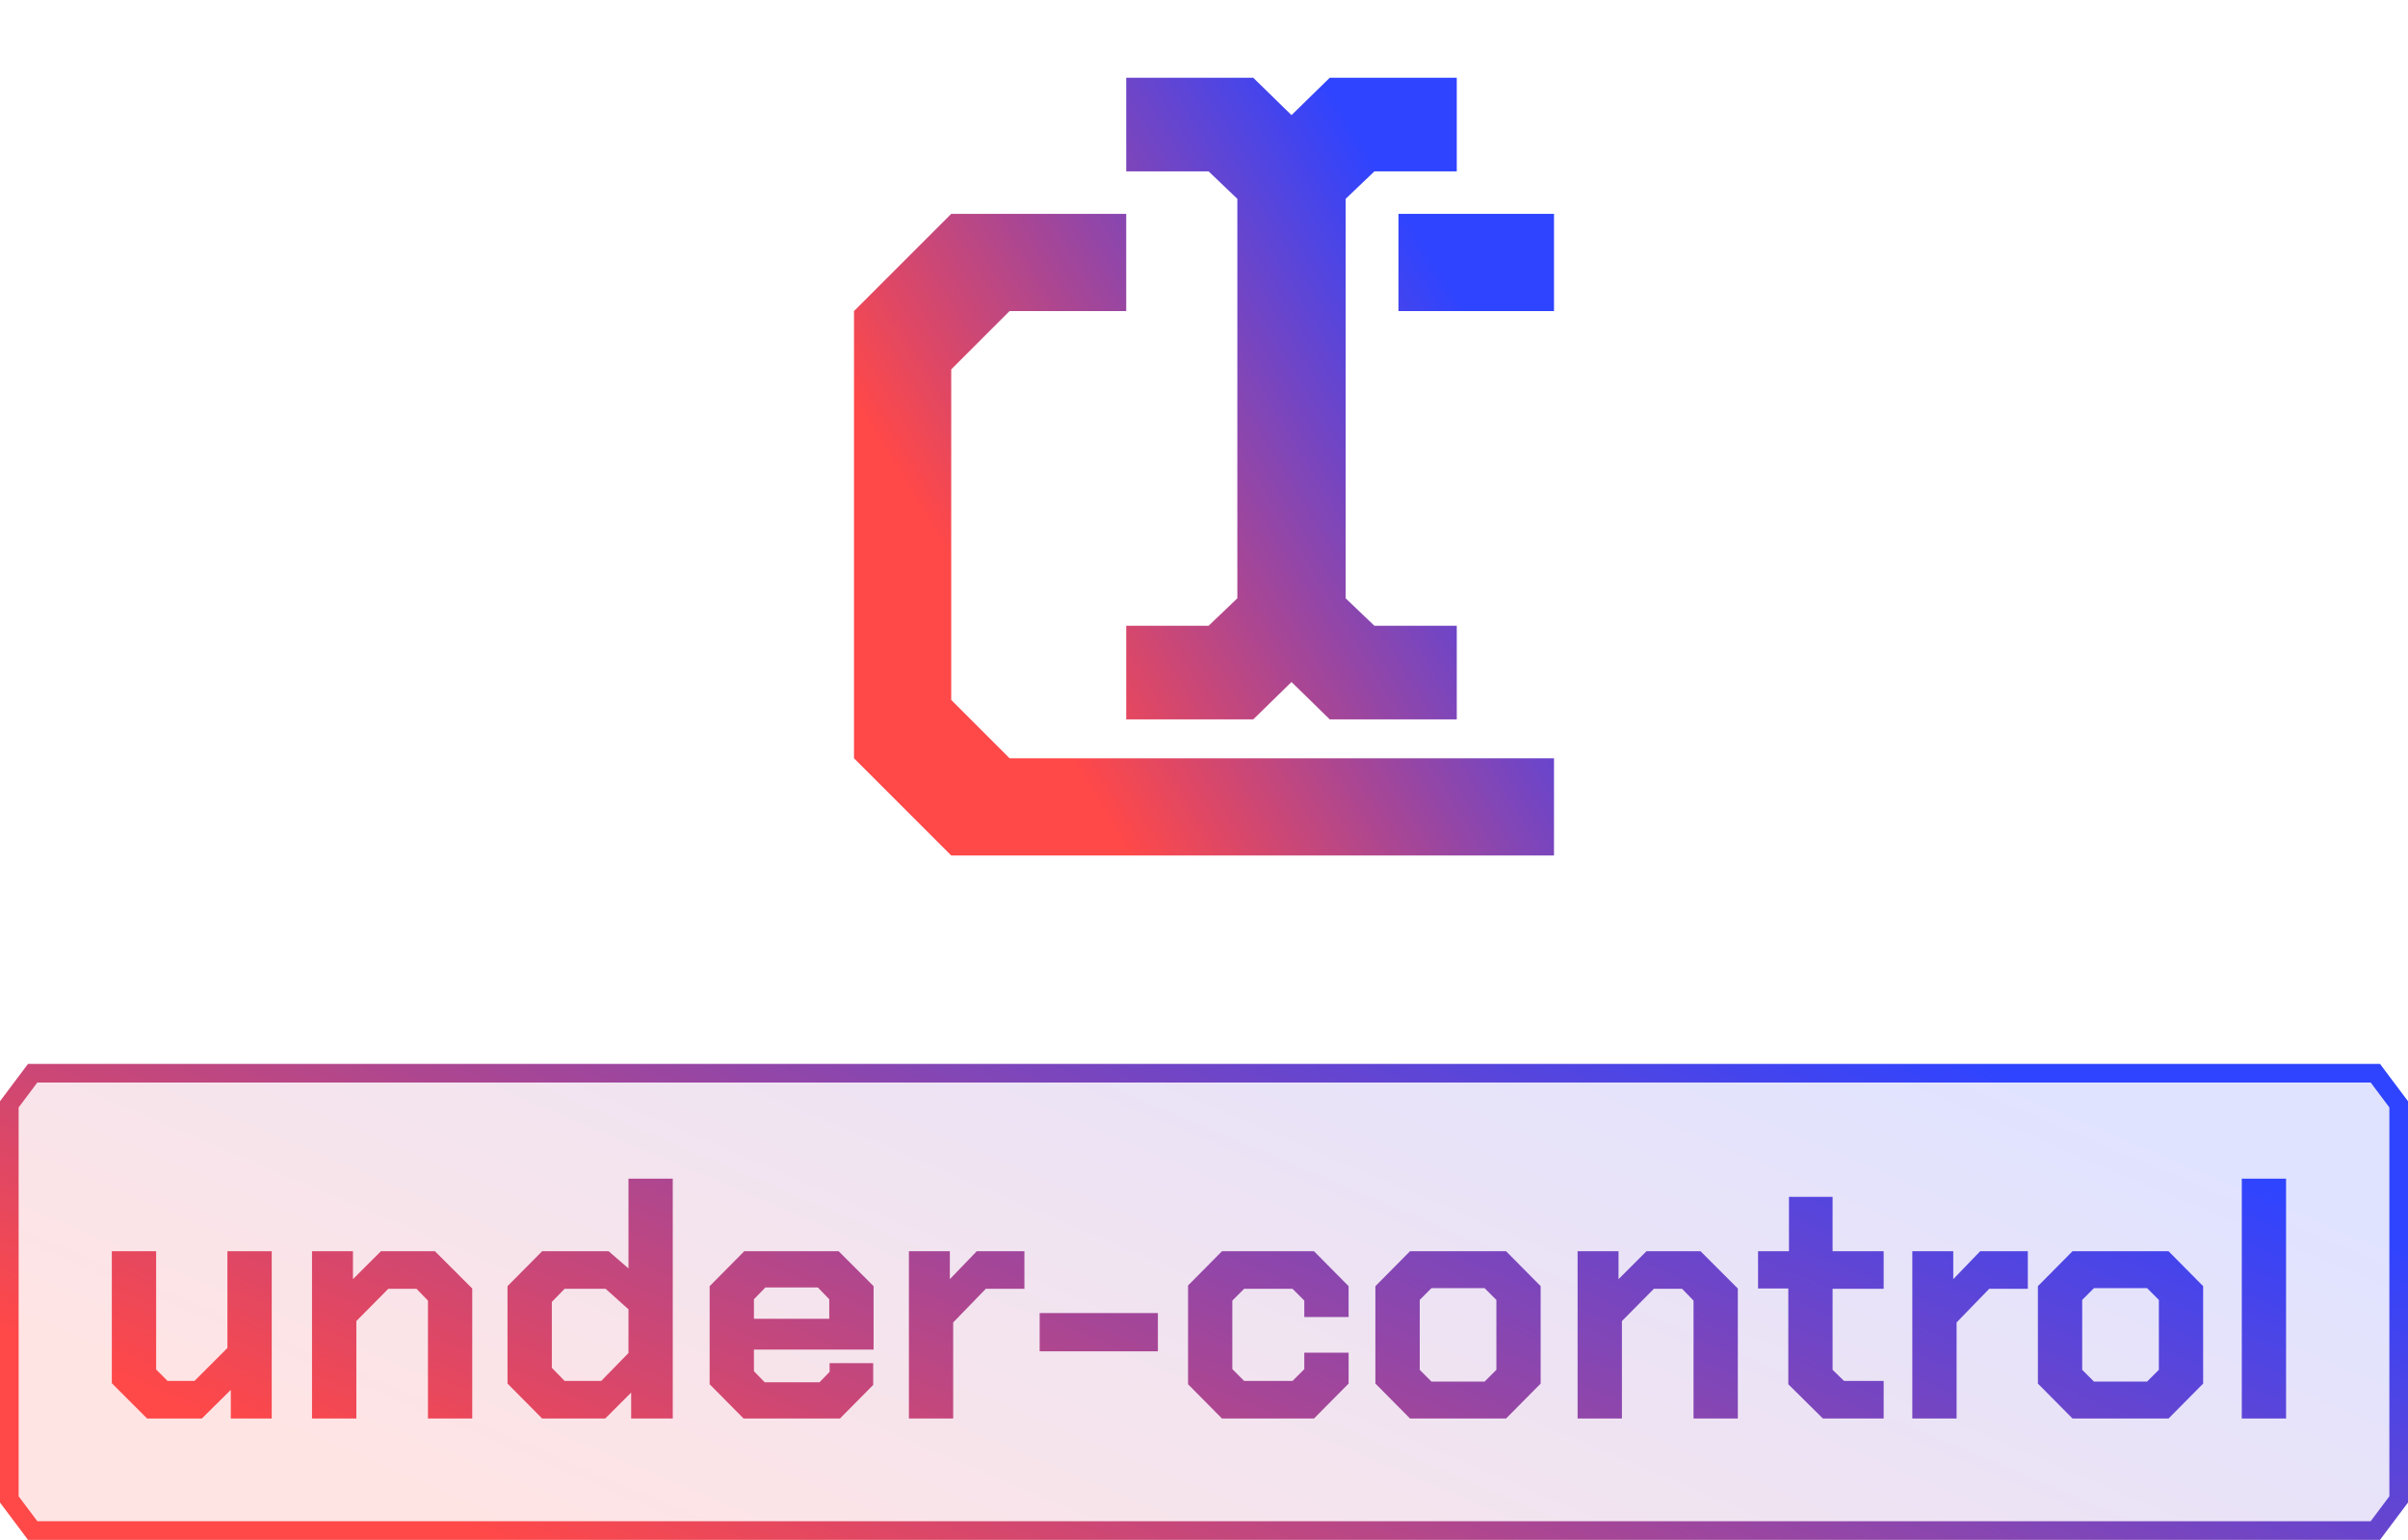 <svg width="258" height="165" viewBox="0 0 258 165" fill="none" xmlns="http://www.w3.org/2000/svg">
<path d="M166.5 81.25V91.667H101.917L91.5 81.25V33.333L101.917 22.917H120.667V33.333H108.167L101.917 39.583V75L108.167 81.25H166.5Z" fill="url(#paint0_linear_14_431)"/>
<path d="M149.833 33.333V22.917H166.5V33.333H149.833Z" fill="url(#paint1_linear_14_431)"/>
<path d="M147.256 18.365L144.178 21.305V64.111L147.256 67.052H156.083V77.083H142.472L138.375 73.08L134.278 77.083H120.667V67.052H129.494L132.572 64.111V21.305L129.494 18.365H120.667V8.333H134.278L138.375 12.336L142.472 8.333H156.083V18.365H147.256Z" fill="url(#paint2_linear_14_431)"/>
<path d="M240.188 126.296H244.94V152H240.188V126.296Z" fill="url(#paint3_linear_14_431)"/>
<path fill-rule="evenodd" clip-rule="evenodd" d="M218.343 148.256V137.816L222.051 134.072H232.347L236.055 137.816V148.256L232.347 152H222.051L218.343 148.256ZM231.303 146.78L230.043 148.04H224.355L223.095 146.78V139.292L224.355 138.032H230.043L231.303 139.292V146.78Z" fill="url(#paint4_linear_14_431)"/>
<path d="M204.887 134.072H209.279V137.06L212.159 134.072H217.271V138.104H213.131L209.639 141.704V152H204.887V134.072Z" fill="url(#paint5_linear_14_431)"/>
<path d="M191.6 148.328V138.068H188.36V134.072H191.672V128.24H196.352V134.072H201.824V138.104H196.352V146.78L197.576 147.968H201.824V152H195.308L191.6 148.328Z" fill="url(#paint6_linear_14_431)"/>
<path d="M169.027 134.072H173.419V137.06L176.407 134.072H182.203L186.199 138.068V152H181.447V139.364L180.223 138.104H177.199L173.779 141.56V152H169.027V134.072Z" fill="url(#paint7_linear_14_431)"/>
<path fill-rule="evenodd" clip-rule="evenodd" d="M147.363 148.256V137.816L151.07 134.072H161.367L165.074 137.816V148.256L161.367 152H151.07L147.363 148.256ZM160.322 146.78L159.062 148.04H153.374L152.115 146.78V139.292L153.374 138.032H159.062L160.322 139.292V146.78Z" fill="url(#paint8_linear_14_431)"/>
<path d="M127.288 148.328V137.744L130.924 134.072H140.788L144.496 137.816V141.128H139.744V139.364L138.484 138.104H133.3L132.04 139.364V146.708L133.3 147.968H138.484L139.744 146.708V144.944H144.496V148.256L140.788 152H130.924L127.288 148.328Z" fill="url(#paint9_linear_14_431)"/>
<path d="M111.389 140.696H124.061V144.8H111.389V140.696Z" fill="url(#paint10_linear_14_431)"/>
<path d="M97.379 134.072H101.771V137.06L104.651 134.072H109.763V138.104H105.623L102.131 141.704V152H97.379V134.072Z" fill="url(#paint11_linear_14_431)"/>
<path fill-rule="evenodd" clip-rule="evenodd" d="M76.031 148.328V137.816L79.739 134.072H89.855L93.599 137.816V144.62H80.782V146.924L81.934 148.112H87.802L88.882 146.996V146.06H93.562V148.4L89.999 152H79.666L76.031 148.328ZM88.847 139.22V141.308H80.782V139.22L82.007 137.96H87.623L88.847 139.22Z" fill="url(#paint12_linear_14_431)"/>
<path fill-rule="evenodd" clip-rule="evenodd" d="M54.374 148.256V137.816L58.082 134.072H65.21L67.334 135.908V126.296H72.086V152H67.622V149.228L64.85 152H58.082L54.374 148.256ZM67.334 144.98L64.418 147.968H60.494L59.126 146.564V139.508L60.494 138.104H64.886L67.334 140.3V144.98Z" fill="url(#paint13_linear_14_431)"/>
<path d="M33.429 134.072H37.822V137.06L40.809 134.072H46.605L50.602 138.068V152H45.849V139.364L44.626 138.104H41.602L38.181 141.56V152H33.429V134.072Z" fill="url(#paint14_linear_14_431)"/>
<path d="M11.98 148.22V134.072H16.732V146.744L17.956 147.968H20.836L24.364 144.44V134.072H29.116V152H24.724V148.94L21.628 152H15.76L11.98 148.22Z" fill="url(#paint15_linear_14_431)"/>
<path fill-rule="evenodd" clip-rule="evenodd" d="M0 118L3 114H255L258 118V161L255 165H3L0 161V118ZM2 118.667V160.333L4 163H254L256 160.333V118.667L254 116H4L2 118.667Z" fill="url(#paint16_linear_14_431)"/>
<path fill-rule="evenodd" clip-rule="evenodd" d="M2 160.333V118.667L4 116H254L256 118.667V160.333L254 163H4L2 160.333ZM11.98 134.072V148.22L15.76 152H21.628L24.724 148.94V152H29.116V134.072H24.364V144.44L20.836 147.968H17.956L16.732 146.744V134.072H11.98ZM37.822 134.072H33.429V152H38.181V141.56L41.602 138.104H44.626L45.849 139.364V152H50.602V138.068L46.605 134.072H40.809L37.822 137.06V134.072ZM54.374 137.816V148.256L58.082 152H64.85L67.622 149.228V152H72.086V126.296H67.334V135.908L65.21 134.072H58.082L54.374 137.816ZM76.031 137.816V148.328L79.666 152H89.999L93.562 148.4V146.06H88.882V146.996L87.802 148.112H81.934L80.782 146.924V144.62H93.599V137.816L89.855 134.072H79.739L76.031 137.816ZM101.771 134.072H97.379V152H102.131V141.704L105.623 138.104H109.763V134.072H104.651L101.771 137.06V134.072ZM124.061 140.696H111.389V144.8H124.061V140.696ZM127.288 137.744V148.328L130.924 152H140.788L144.496 148.256V144.944H139.744V146.708L138.484 147.968H133.3L132.04 146.708V139.364L133.3 138.104H138.484L139.744 139.364V141.128H144.496V137.816L140.788 134.072H130.924L127.288 137.744ZM147.363 137.816V148.256L151.07 152H161.367L165.074 148.256V137.816L161.367 134.072H151.07L147.363 137.816ZM173.419 134.072H169.027V152H173.779V141.56L177.199 138.104H180.223L181.447 139.364V152H186.199V138.068L182.203 134.072H176.407L173.419 137.06V134.072ZM191.6 138.068V148.328L195.308 152H201.824V147.968H197.576L196.352 146.78V138.104H201.824V134.072H196.352V128.24H191.672V134.072H188.36V138.068H191.6ZM209.279 134.072H204.887V152H209.639V141.704L213.131 138.104H217.271V134.072H212.159L209.279 137.06V134.072ZM218.343 137.816V148.256L222.051 152H232.347L236.055 148.256V137.816L232.347 134.072H222.051L218.343 137.816ZM244.94 126.296H240.188V152H244.94V126.296Z" fill="url(#paint17_linear_14_431)" fill-opacity="0.15"/>
<path d="M64.418 147.968L67.334 144.98V140.3L64.886 138.104H60.494L59.126 139.508V146.564L60.494 147.968H64.418Z" fill="url(#paint18_linear_14_431)" fill-opacity="0.15"/>
<path d="M159.062 148.04L160.322 146.78V139.292L159.062 138.032H153.374L152.115 139.292V146.78L153.374 148.04H159.062Z" fill="url(#paint19_linear_14_431)" fill-opacity="0.15"/>
<path d="M230.043 148.04L231.303 146.78V139.292L230.043 138.032H224.355L223.095 139.292V146.78L224.355 148.04H230.043Z" fill="url(#paint20_linear_14_431)" fill-opacity="0.15"/>
<path d="M88.847 141.308V139.22L87.623 137.96H82.007L80.782 139.22V141.308H88.847Z" fill="url(#paint21_linear_14_431)" fill-opacity="0.15"/>
<defs>
<linearGradient id="paint0_linear_14_431" x1="108.609" y1="71.25" x2="160.819" y2="39.685" gradientUnits="userSpaceOnUse">
<stop stop-color="#FF4848"/>
<stop offset="1" stop-color="#2F44FF"/>
</linearGradient>
<linearGradient id="paint1_linear_14_431" x1="108.609" y1="71.25" x2="160.819" y2="39.685" gradientUnits="userSpaceOnUse">
<stop stop-color="#FF4848"/>
<stop offset="1" stop-color="#2F44FF"/>
</linearGradient>
<linearGradient id="paint2_linear_14_431" x1="108.609" y1="71.25" x2="160.819" y2="39.685" gradientUnits="userSpaceOnUse">
<stop stop-color="#FF4848"/>
<stop offset="1" stop-color="#2F44FF"/>
</linearGradient>
<linearGradient id="paint3_linear_14_431" x1="13.79" y1="148.266" x2="56.46" y2="47.756" gradientUnits="userSpaceOnUse">
<stop stop-color="#FF4848"/>
<stop offset="1" stop-color="#2F44FF"/>
</linearGradient>
<linearGradient id="paint4_linear_14_431" x1="13.79" y1="148.266" x2="56.46" y2="47.756" gradientUnits="userSpaceOnUse">
<stop stop-color="#FF4848"/>
<stop offset="1" stop-color="#2F44FF"/>
</linearGradient>
<linearGradient id="paint5_linear_14_431" x1="13.79" y1="148.266" x2="56.46" y2="47.756" gradientUnits="userSpaceOnUse">
<stop stop-color="#FF4848"/>
<stop offset="1" stop-color="#2F44FF"/>
</linearGradient>
<linearGradient id="paint6_linear_14_431" x1="13.79" y1="148.266" x2="56.46" y2="47.756" gradientUnits="userSpaceOnUse">
<stop stop-color="#FF4848"/>
<stop offset="1" stop-color="#2F44FF"/>
</linearGradient>
<linearGradient id="paint7_linear_14_431" x1="13.79" y1="148.266" x2="56.46" y2="47.756" gradientUnits="userSpaceOnUse">
<stop stop-color="#FF4848"/>
<stop offset="1" stop-color="#2F44FF"/>
</linearGradient>
<linearGradient id="paint8_linear_14_431" x1="13.79" y1="148.266" x2="56.46" y2="47.756" gradientUnits="userSpaceOnUse">
<stop stop-color="#FF4848"/>
<stop offset="1" stop-color="#2F44FF"/>
</linearGradient>
<linearGradient id="paint9_linear_14_431" x1="13.79" y1="148.266" x2="56.46" y2="47.756" gradientUnits="userSpaceOnUse">
<stop stop-color="#FF4848"/>
<stop offset="1" stop-color="#2F44FF"/>
</linearGradient>
<linearGradient id="paint10_linear_14_431" x1="13.79" y1="148.266" x2="56.46" y2="47.756" gradientUnits="userSpaceOnUse">
<stop stop-color="#FF4848"/>
<stop offset="1" stop-color="#2F44FF"/>
</linearGradient>
<linearGradient id="paint11_linear_14_431" x1="13.79" y1="148.266" x2="56.46" y2="47.756" gradientUnits="userSpaceOnUse">
<stop stop-color="#FF4848"/>
<stop offset="1" stop-color="#2F44FF"/>
</linearGradient>
<linearGradient id="paint12_linear_14_431" x1="13.79" y1="148.266" x2="56.46" y2="47.756" gradientUnits="userSpaceOnUse">
<stop stop-color="#FF4848"/>
<stop offset="1" stop-color="#2F44FF"/>
</linearGradient>
<linearGradient id="paint13_linear_14_431" x1="13.79" y1="148.266" x2="56.46" y2="47.756" gradientUnits="userSpaceOnUse">
<stop stop-color="#FF4848"/>
<stop offset="1" stop-color="#2F44FF"/>
</linearGradient>
<linearGradient id="paint14_linear_14_431" x1="13.79" y1="148.266" x2="56.46" y2="47.756" gradientUnits="userSpaceOnUse">
<stop stop-color="#FF4848"/>
<stop offset="1" stop-color="#2F44FF"/>
</linearGradient>
<linearGradient id="paint15_linear_14_431" x1="13.79" y1="148.266" x2="56.46" y2="47.756" gradientUnits="userSpaceOnUse">
<stop stop-color="#FF4848"/>
<stop offset="1" stop-color="#2F44FF"/>
</linearGradient>
<linearGradient id="paint16_linear_14_431" x1="13.79" y1="148.266" x2="56.46" y2="47.756" gradientUnits="userSpaceOnUse">
<stop stop-color="#FF4848"/>
<stop offset="1" stop-color="#2F44FF"/>
</linearGradient>
<linearGradient id="paint17_linear_14_431" x1="13.79" y1="148.266" x2="56.46" y2="47.756" gradientUnits="userSpaceOnUse">
<stop stop-color="#FF4848"/>
<stop offset="1" stop-color="#2F44FF"/>
</linearGradient>
<linearGradient id="paint18_linear_14_431" x1="13.79" y1="148.266" x2="56.46" y2="47.756" gradientUnits="userSpaceOnUse">
<stop stop-color="#FF4848"/>
<stop offset="1" stop-color="#2F44FF"/>
</linearGradient>
<linearGradient id="paint19_linear_14_431" x1="13.79" y1="148.266" x2="56.46" y2="47.756" gradientUnits="userSpaceOnUse">
<stop stop-color="#FF4848"/>
<stop offset="1" stop-color="#2F44FF"/>
</linearGradient>
<linearGradient id="paint20_linear_14_431" x1="13.79" y1="148.266" x2="56.46" y2="47.756" gradientUnits="userSpaceOnUse">
<stop stop-color="#FF4848"/>
<stop offset="1" stop-color="#2F44FF"/>
</linearGradient>
<linearGradient id="paint21_linear_14_431" x1="13.79" y1="148.266" x2="56.46" y2="47.756" gradientUnits="userSpaceOnUse">
<stop stop-color="#FF4848"/>
<stop offset="1" stop-color="#2F44FF"/>
</linearGradient>
</defs>
</svg>
